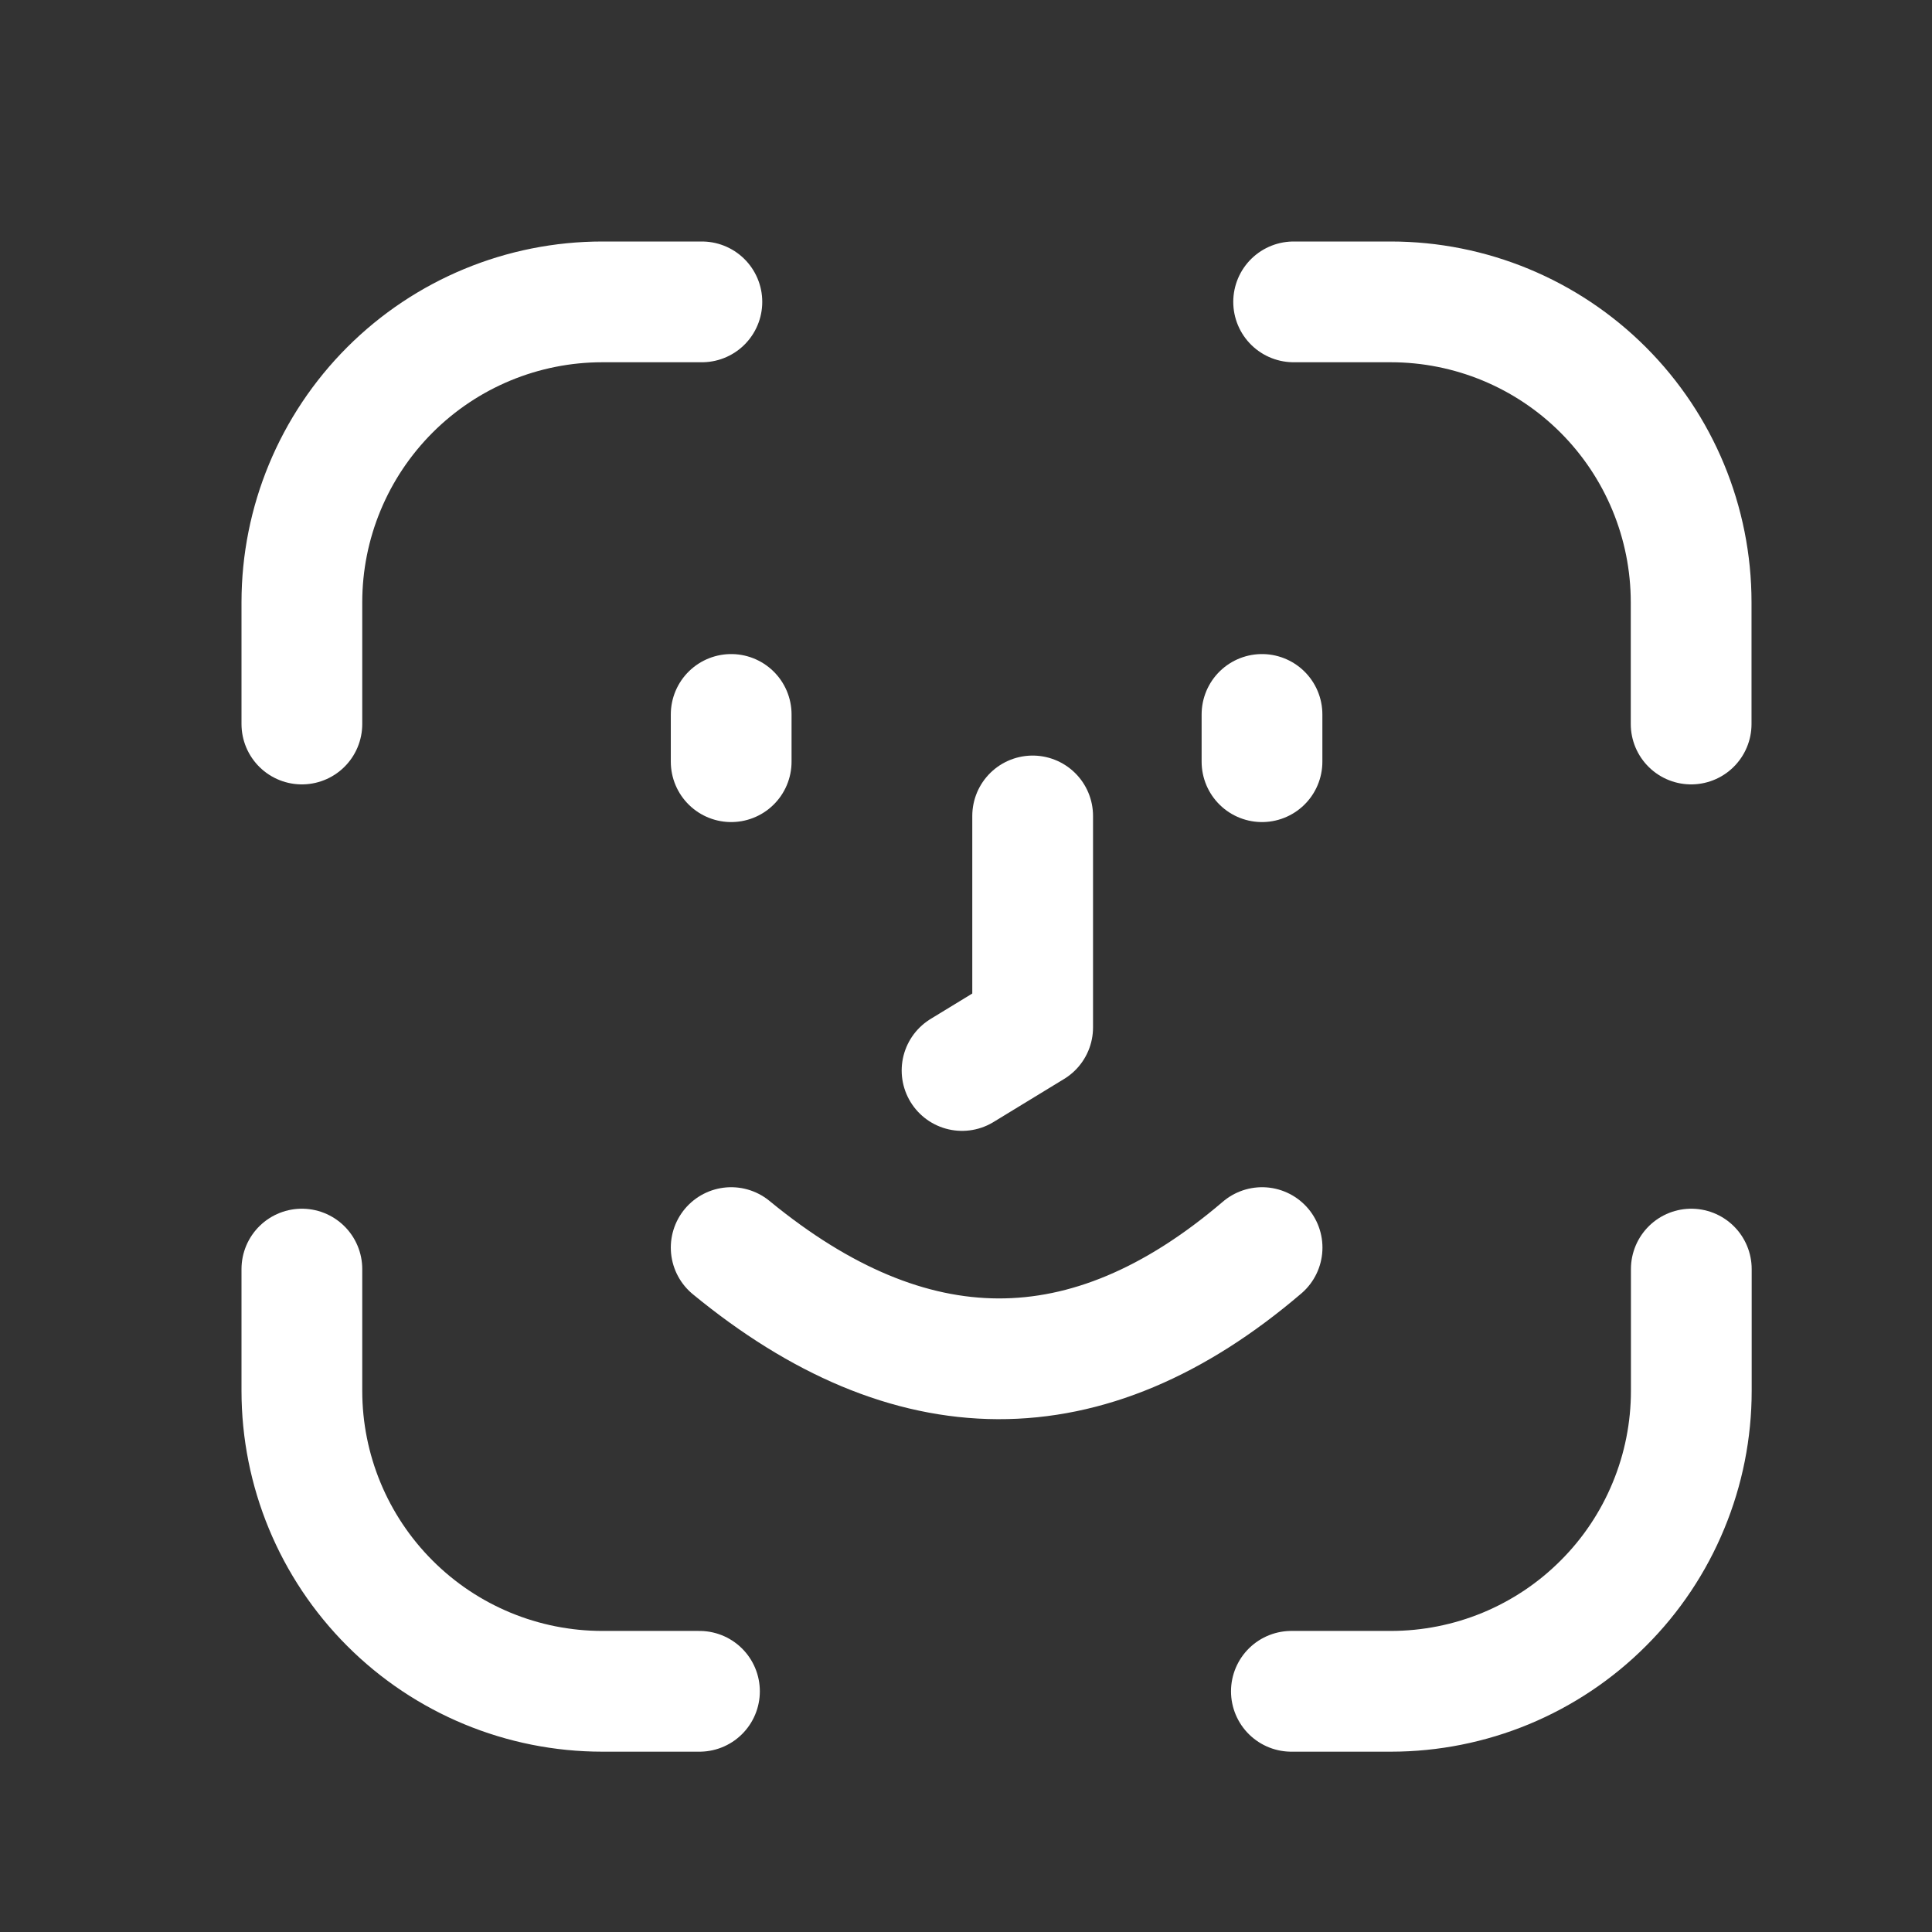 <svg width="24" height="24" viewBox="0 0 24 24" fill="none" xmlns="http://www.w3.org/2000/svg">
<rect x="0" y="0" width="24" height="24" fill="#333333" stroke="none"/>
<path d="M21.008 8.994V7.482C21.008 6.492 20.615 5.543 19.915 4.843C19.215 4.143 18.266 3.75 17.276 3.75H16.07" stroke="white" stroke-width="1.5" stroke-linecap="round" stroke-linejoin="round"/>
<path d="M3.75 8.994V7.482C3.75 6.492 4.144 5.543 4.844 4.843C5.544 4.143 6.493 3.75 7.483 3.75H8.719" stroke="white" stroke-width="1.5" stroke-linecap="round" stroke-linejoin="round"/>
<path d="M3.75 15.765V17.277C3.75 18.267 4.143 19.216 4.843 19.916C5.543 20.617 6.493 21.01 7.483 21.01H8.689" stroke="white" stroke-width="1.5" stroke-linecap="round" stroke-linejoin="round"/>
<path d="M21.01 15.765V17.277C21.01 17.767 20.914 18.252 20.726 18.705C20.539 19.158 20.264 19.57 19.917 19.916C19.571 20.263 19.159 20.538 18.706 20.726C18.254 20.913 17.768 21.01 17.278 21.01H16.042" stroke="white" stroke-width="1.5" stroke-linecap="round" stroke-linejoin="round"/>
<path d="M9.083 15.498C11.302 17.322 13.501 17.358 15.678 15.498" stroke="white" stroke-width="1.5" stroke-linecap="round" stroke-linejoin="round"/>
<path d="M15.677 8.875V9.462" stroke="white" stroke-width="1.5" stroke-linecap="round" stroke-linejoin="round"/>
<path d="M9.083 8.875V9.462" stroke="white" stroke-width="1.5" stroke-linecap="round" stroke-linejoin="round"/>
<path d="M12.828 10.136V12.763L11.951 13.298" stroke="white" stroke-width="1.5" stroke-linecap="round" stroke-linejoin="round"/>
</svg>
